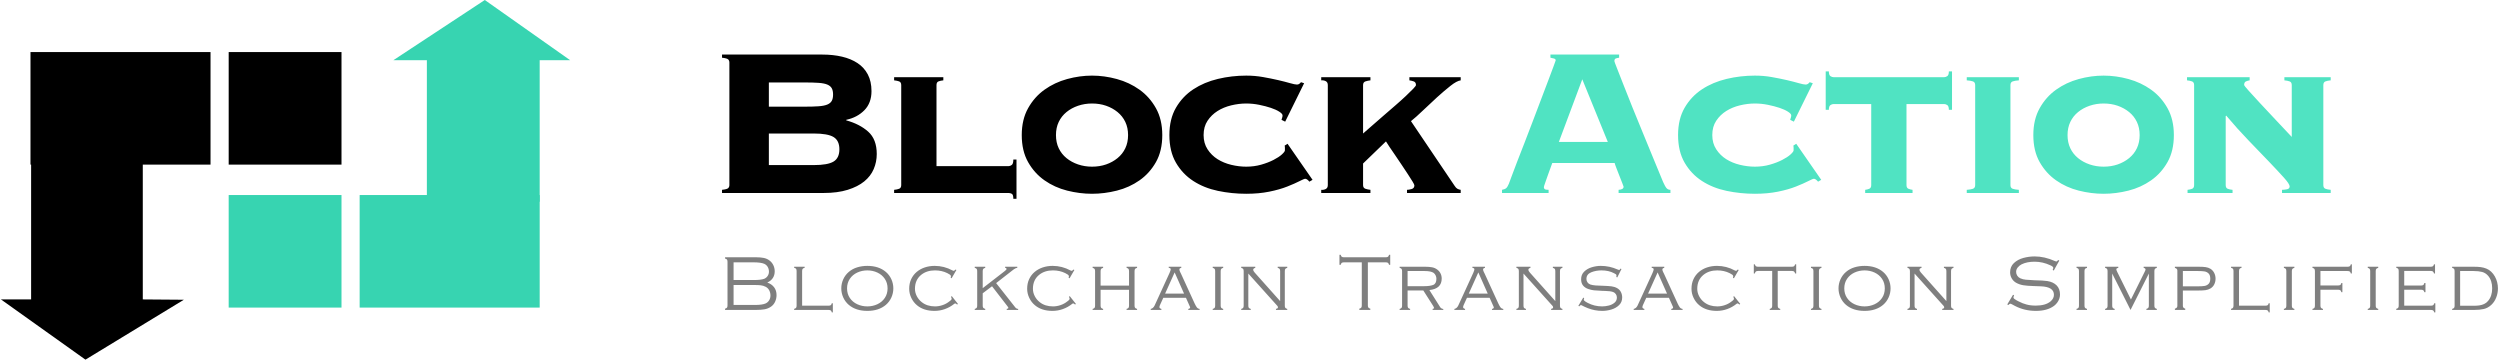 <?xml version="1.0" encoding="UTF-8"?>
<svg width="285px" height="41px" viewBox="0 0 285 41" version="1.1" xmlns="http://www.w3.org/2000/svg" xmlns:xlink="http://www.w3.org/1999/xlink">
    <!-- Generator: Sketch 39.1 (31720) - http://www.bohemiancoding.com/sketch -->
    <title>Group 2</title>
    <desc>Created with Sketch.</desc>
    <defs></defs>
    <g id="send-ether" stroke="none" stroke-width="1" fill="none" fill-rule="evenodd">
        <g id="Desktop-Landscape" transform="translate(-85, -69)">
            <g id="Group-2" transform="translate(85, 69)">
                <path d="M82.657,35.333 L82.657,35.188 C82.767,35.162 82.841,35.121 82.879,35.066 C82.917,35.011 82.936,34.926 82.936,34.81 L82.936,29.853 C82.936,29.736 82.917,29.65 82.879,29.596 C82.841,29.542 82.767,29.502 82.657,29.475 L82.657,29.33 L86.23,29.33 C86.542,29.33 86.82,29.355 87.064,29.403 C87.307,29.451 87.525,29.547 87.715,29.691 C87.907,29.833 88.055,30.013 88.16,30.231 C88.265,30.45 88.317,30.68 88.317,30.923 C88.317,31.518 88.035,31.947 87.471,32.211 C87.805,32.325 88.064,32.505 88.249,32.749 C88.434,32.994 88.526,33.291 88.526,33.641 C88.526,33.898 88.474,34.143 88.37,34.378 C88.266,34.612 88.114,34.802 87.913,34.947 C87.683,35.109 87.428,35.214 87.149,35.262 C86.87,35.31 86.537,35.333 86.148,35.333 L82.657,35.333 Z M83.628,31.923 L85.942,31.923 C86.482,31.923 86.879,31.875 87.131,31.778 C87.293,31.706 87.422,31.598 87.517,31.452 C87.613,31.306 87.66,31.145 87.66,30.967 C87.66,30.775 87.615,30.599 87.524,30.438 C87.433,30.277 87.302,30.157 87.131,30.077 C86.873,29.963 86.462,29.906 85.898,29.906 L83.628,29.906 L83.628,31.923 Z M83.628,34.766 L86.032,34.766 C86.602,34.766 87.016,34.709 87.273,34.595 C87.449,34.514 87.586,34.393 87.684,34.231 C87.782,34.07 87.832,33.891 87.832,33.696 C87.832,33.477 87.785,33.277 87.691,33.097 C87.597,32.916 87.458,32.78 87.273,32.688 C87.095,32.598 86.909,32.543 86.718,32.522 C86.526,32.501 86.282,32.49 85.988,32.49 L83.628,32.49 L83.628,34.766 Z M91.442,34.848 L94.448,34.848 C94.565,34.848 94.651,34.829 94.705,34.791 C94.759,34.753 94.799,34.679 94.826,34.569 L94.944,34.569 L94.944,35.612 L94.826,35.612 C94.799,35.503 94.759,35.429 94.705,35.39 C94.651,35.352 94.565,35.333 94.448,35.333 L90.534,35.333 L90.534,35.208 C90.644,35.18 90.718,35.139 90.756,35.085 C90.794,35.031 90.813,34.946 90.813,34.83 L90.813,30.906 C90.813,30.789 90.794,30.703 90.756,30.649 C90.718,30.595 90.644,30.554 90.534,30.528 L90.534,30.409 L91.73,30.409 L91.73,30.528 C91.618,30.554 91.543,30.595 91.502,30.649 C91.462,30.703 91.442,30.789 91.442,30.906 L91.442,34.848 Z M101.84,32.877 C101.84,33.237 101.765,33.582 101.617,33.913 C101.468,34.243 101.257,34.525 100.985,34.758 C100.444,35.213 99.742,35.441 98.878,35.441 C98.008,35.441 97.303,35.213 96.764,34.758 C96.493,34.526 96.282,34.245 96.132,33.914 C95.982,33.583 95.907,33.237 95.907,32.877 C95.907,32.514 95.982,32.167 96.132,31.836 C96.282,31.506 96.493,31.226 96.764,30.996 C97.041,30.76 97.361,30.587 97.724,30.476 C98.087,30.366 98.472,30.31 98.878,30.31 C99.742,30.31 100.444,30.539 100.985,30.996 C101.257,31.227 101.468,31.508 101.617,31.837 C101.765,32.167 101.84,32.514 101.84,32.877 L101.84,32.877 Z M101.183,32.877 C101.183,32.462 101.078,32.099 100.867,31.787 C100.657,31.475 100.375,31.237 100.021,31.072 C99.668,30.907 99.286,30.825 98.878,30.825 C98.466,30.825 98.083,30.907 97.727,31.072 C97.372,31.237 97.089,31.475 96.879,31.787 C96.669,32.099 96.564,32.462 96.564,32.877 C96.564,33.291 96.669,33.655 96.879,33.967 C97.089,34.279 97.372,34.517 97.727,34.682 C98.083,34.847 98.466,34.929 98.878,34.929 C99.286,34.929 99.668,34.847 100.021,34.682 C100.375,34.517 100.657,34.279 100.867,33.967 C101.078,33.655 101.183,33.291 101.183,32.877 L101.183,32.877 Z M109.031,30.778 L108.482,31.725 L108.375,31.662 C108.398,31.577 108.41,31.528 108.41,31.517 C108.41,31.433 108.373,31.366 108.301,31.316 C108.228,31.265 108.127,31.206 107.997,31.139 C107.576,30.929 107.105,30.825 106.584,30.825 C105.954,30.825 105.429,30.995 105.008,31.337 C104.54,31.722 104.305,32.25 104.305,32.921 C104.305,33.214 104.376,33.496 104.518,33.768 C104.66,34.04 104.851,34.268 105.09,34.452 C105.491,34.77 105.992,34.929 106.593,34.929 C106.881,34.929 107.168,34.88 107.454,34.783 C107.74,34.686 107.992,34.548 108.212,34.371 C108.257,34.339 108.299,34.308 108.336,34.278 C108.373,34.248 108.409,34.213 108.442,34.173 C108.474,34.134 108.491,34.094 108.491,34.055 C108.491,34.025 108.48,33.983 108.458,33.928 C108.436,33.873 108.42,33.841 108.41,33.83 L108.509,33.767 L109.203,34.641 L109.113,34.72 C109.021,34.631 108.948,34.586 108.895,34.586 C108.863,34.586 108.824,34.605 108.779,34.641 C108.457,34.899 108.104,35.097 107.72,35.234 C107.336,35.372 106.939,35.441 106.529,35.441 C105.72,35.441 105.06,35.231 104.549,34.81 C104.271,34.582 104.051,34.3 103.89,33.964 C103.729,33.629 103.648,33.281 103.648,32.921 C103.648,32.512 103.724,32.145 103.876,31.821 C104.027,31.497 104.237,31.222 104.506,30.996 C104.775,30.77 105.084,30.6 105.433,30.484 C105.783,30.368 106.157,30.31 106.555,30.31 C107.27,30.31 107.948,30.485 108.59,30.833 C108.667,30.863 108.712,30.877 108.724,30.877 C108.771,30.877 108.837,30.827 108.924,30.726 L109.031,30.778 Z M112.029,33.435 L112.029,34.839 C112.029,34.953 112.049,35.036 112.088,35.088 C112.128,35.14 112.204,35.183 112.317,35.217 L112.317,35.333 L111.121,35.333 L111.121,35.217 C111.233,35.185 111.307,35.143 111.344,35.091 C111.382,35.039 111.4,34.955 111.4,34.839 L111.4,30.915 C111.4,30.797 111.381,30.712 111.343,30.658 C111.305,30.603 111.231,30.563 111.121,30.537 L111.121,30.409 L112.317,30.409 L112.317,30.537 C112.205,30.563 112.13,30.603 112.089,30.658 C112.049,30.712 112.029,30.797 112.029,30.915 L112.029,32.85 L114.389,31.022 C114.443,30.98 114.497,30.937 114.55,30.895 C114.604,30.852 114.65,30.811 114.689,30.77 C114.727,30.729 114.747,30.696 114.747,30.671 C114.747,30.593 114.693,30.548 114.586,30.537 L114.586,30.409 L115.971,30.409 L115.971,30.537 C115.911,30.537 115.851,30.551 115.791,30.578 C115.73,30.606 115.676,30.637 115.627,30.671 C115.578,30.704 115.543,30.729 115.522,30.743 L113.56,32.273 L115.738,35.037 C115.824,35.149 115.935,35.21 116.07,35.217 L116.07,35.333 L114.767,35.333 L114.767,35.217 C114.79,35.211 114.817,35.203 114.847,35.194 C114.877,35.184 114.902,35.172 114.924,35.158 C114.945,35.143 114.956,35.124 114.956,35.1 C114.956,35.055 114.904,34.971 114.802,34.848 L113.092,32.633 L112.029,33.435 Z M122.479,30.778 L121.93,31.725 L121.822,31.662 C121.846,31.577 121.857,31.528 121.857,31.517 C121.857,31.433 121.821,31.366 121.749,31.316 C121.676,31.265 121.575,31.206 121.444,31.139 C121.024,30.929 120.553,30.825 120.031,30.825 C119.402,30.825 118.876,30.995 118.456,31.337 C117.987,31.722 117.753,32.25 117.753,32.921 C117.753,33.214 117.824,33.496 117.966,33.768 C118.108,34.04 118.299,34.268 118.537,34.452 C118.939,34.77 119.44,34.929 120.04,34.929 C120.329,34.929 120.616,34.88 120.902,34.783 C121.187,34.686 121.44,34.548 121.66,34.371 C121.705,34.339 121.746,34.308 121.784,34.278 C121.821,34.248 121.856,34.213 121.889,34.173 C121.922,34.134 121.939,34.094 121.939,34.055 C121.939,34.025 121.928,33.983 121.906,33.928 C121.884,33.873 121.868,33.841 121.857,33.83 L121.956,33.767 L122.651,34.641 L122.561,34.72 C122.468,34.631 122.396,34.586 122.343,34.586 C122.311,34.586 122.272,34.605 122.227,34.641 C121.904,34.899 121.551,35.097 121.167,35.234 C120.784,35.372 120.387,35.441 119.977,35.441 C119.168,35.441 118.508,35.231 117.997,34.81 C117.719,34.582 117.499,34.3 117.338,33.964 C117.177,33.629 117.096,33.281 117.096,32.921 C117.096,32.512 117.172,32.145 117.323,31.821 C117.475,31.497 117.685,31.222 117.954,30.996 C118.223,30.77 118.532,30.6 118.881,30.484 C119.231,30.368 119.604,30.31 120.003,30.31 C120.718,30.31 121.396,30.485 122.038,30.833 C122.115,30.863 122.16,30.877 122.172,30.877 C122.219,30.877 122.285,30.827 122.372,30.726 L122.479,30.778 Z M128.709,33.039 L125.468,33.039 L125.468,34.839 C125.468,34.953 125.488,35.036 125.527,35.088 C125.567,35.14 125.643,35.183 125.756,35.217 L125.756,35.333 L124.56,35.333 L124.56,35.217 C124.672,35.185 124.746,35.143 124.783,35.091 C124.821,35.039 124.839,34.955 124.839,34.839 L124.839,30.915 C124.839,30.797 124.82,30.712 124.782,30.658 C124.744,30.603 124.67,30.563 124.56,30.537 L124.56,30.409 L125.756,30.409 L125.756,30.537 C125.644,30.563 125.568,30.603 125.528,30.658 C125.488,30.712 125.468,30.797 125.468,30.915 L125.468,32.56 L128.709,32.56 L128.709,30.915 C128.709,30.797 128.69,30.712 128.652,30.658 C128.614,30.603 128.54,30.563 128.43,30.537 L128.43,30.409 L129.627,30.409 L129.627,30.537 C129.516,30.563 129.44,30.603 129.4,30.658 C129.359,30.712 129.339,30.797 129.339,30.915 L129.339,34.839 C129.339,34.953 129.359,35.036 129.399,35.088 C129.438,35.14 129.514,35.183 129.627,35.217 L129.627,35.333 L128.43,35.333 L128.43,35.217 C128.541,35.185 128.615,35.143 128.653,35.091 C128.69,35.039 128.709,34.955 128.709,34.839 L128.709,33.039 Z M135.198,33.947 L132.616,33.947 L132.238,34.775 C132.195,34.868 132.174,34.952 132.174,35.028 C132.181,35.113 132.256,35.176 132.398,35.217 L132.398,35.333 L131.183,35.333 L131.183,35.217 C131.374,35.176 131.521,35.047 131.625,34.83 L133.325,31.121 C133.416,30.915 133.462,30.774 133.462,30.699 C133.462,30.603 133.386,30.548 133.235,30.537 L133.235,30.409 L134.666,30.409 L134.666,30.537 C134.522,30.562 134.45,30.622 134.45,30.717 C134.45,30.765 134.46,30.815 134.478,30.867 C134.496,30.919 134.52,30.975 134.549,31.033 C134.579,31.092 134.606,31.145 134.631,31.194 L136.188,34.595 C136.282,34.793 136.366,34.941 136.439,35.039 C136.512,35.137 136.618,35.196 136.755,35.217 L136.755,35.333 L135.468,35.333 L135.468,35.217 C135.605,35.191 135.674,35.136 135.674,35.054 C135.674,35.035 135.672,35.019 135.668,35.007 C135.663,34.995 135.659,34.983 135.653,34.971 C135.648,34.959 135.644,34.948 135.639,34.938 L135.198,33.947 Z M134.982,33.47 L133.91,31.057 L132.822,33.47 L134.982,33.47 Z M139.445,35.217 L139.445,35.333 L138.25,35.333 L138.25,35.217 C138.361,35.185 138.435,35.143 138.473,35.091 C138.51,35.039 138.529,34.955 138.529,34.839 L138.529,30.915 C138.529,30.797 138.51,30.712 138.472,30.658 C138.434,30.603 138.36,30.563 138.25,30.537 L138.25,30.409 L139.445,30.409 L139.445,30.537 C139.334,30.563 139.258,30.603 139.218,30.658 C139.177,30.712 139.157,30.797 139.157,30.915 L139.157,34.839 C139.157,34.953 139.177,35.036 139.217,35.088 C139.256,35.14 139.332,35.183 139.445,35.217 L139.445,35.217 Z M142.308,31.185 L142.308,34.839 C142.308,34.955 142.327,35.039 142.364,35.091 C142.402,35.143 142.476,35.185 142.587,35.217 L142.587,35.333 L141.5,35.333 L141.5,35.217 C141.611,35.185 141.685,35.143 141.723,35.091 C141.76,35.039 141.779,34.955 141.779,34.839 L141.779,30.915 C141.779,30.797 141.76,30.712 141.722,30.658 C141.684,30.603 141.61,30.563 141.5,30.537 L141.5,30.409 L143.102,30.409 L143.102,30.537 C142.945,30.575 142.866,30.644 142.866,30.743 C142.866,30.84 142.924,30.951 143.038,31.077 L145.936,34.325 L145.936,30.915 C145.936,30.797 145.917,30.712 145.879,30.658 C145.841,30.603 145.767,30.563 145.657,30.537 L145.657,30.409 L146.747,30.409 L146.747,30.537 C146.637,30.563 146.563,30.603 146.525,30.658 C146.487,30.712 146.468,30.797 146.468,30.915 L146.468,34.839 C146.468,34.955 146.486,35.039 146.524,35.091 C146.561,35.143 146.635,35.185 146.747,35.217 L146.747,35.333 L145.459,35.333 L145.459,35.217 C145.543,35.189 145.601,35.166 145.634,35.149 C145.667,35.131 145.683,35.097 145.683,35.045 C145.683,34.983 145.667,34.93 145.633,34.887 C145.599,34.845 145.544,34.783 145.468,34.703 L142.308,31.185 Z M155.936,29.906 L155.936,34.81 C155.936,34.925 155.956,35.01 155.996,35.065 C156.035,35.121 156.108,35.162 156.215,35.188 L156.215,35.333 L154.965,35.333 L154.965,35.188 C155.075,35.163 155.149,35.123 155.187,35.067 C155.225,35.012 155.244,34.926 155.244,34.81 L155.244,29.906 L153.218,29.906 C153.103,29.906 153.018,29.925 152.963,29.963 C152.909,30.001 152.868,30.075 152.84,30.185 L152.698,30.185 L152.698,29.051 L152.84,29.051 C152.868,29.161 152.909,29.235 152.963,29.273 C153.018,29.311 153.103,29.33 153.218,29.33 L157.971,29.33 C158.084,29.33 158.168,29.311 158.225,29.273 C158.281,29.235 158.323,29.161 158.349,29.051 L158.485,29.051 L158.485,30.185 L158.349,30.185 C158.323,30.075 158.281,30.001 158.225,29.963 C158.168,29.925 158.084,29.906 157.971,29.906 L155.936,29.906 Z M160.465,33.11 L160.465,34.839 C160.465,34.953 160.485,35.036 160.524,35.088 C160.564,35.14 160.64,35.183 160.753,35.217 L160.753,35.333 L159.558,35.333 L159.558,35.217 C159.669,35.185 159.743,35.143 159.781,35.091 C159.818,35.039 159.837,34.955 159.837,34.839 L159.837,30.915 C159.837,30.797 159.818,30.712 159.78,30.658 C159.741,30.603 159.667,30.563 159.558,30.537 L159.558,30.409 L162.482,30.409 C162.774,30.409 163.029,30.429 163.249,30.47 C163.469,30.51 163.666,30.595 163.84,30.726 C164.004,30.843 164.131,30.992 164.22,31.172 C164.31,31.352 164.354,31.545 164.354,31.752 C164.354,32.531 163.886,32.969 162.95,33.066 L164.183,35.019 C164.252,35.129 164.369,35.198 164.534,35.226 L164.534,35.333 L163.319,35.333 L163.319,35.217 C163.434,35.185 163.491,35.149 163.491,35.109 C163.491,35.084 163.458,35.012 163.392,34.892 L162.256,33.11 L160.465,33.11 Z M160.465,32.624 L162.346,32.624 C162.796,32.624 163.142,32.576 163.385,32.481 C163.628,32.386 163.75,32.152 163.75,31.778 C163.75,31.648 163.722,31.522 163.665,31.4 C163.609,31.279 163.53,31.18 163.427,31.104 C163.22,30.966 162.881,30.897 162.41,30.897 L160.465,30.897 L160.465,32.624 Z M169.817,33.947 L167.235,33.947 L166.857,34.775 C166.815,34.868 166.793,34.952 166.793,35.028 C166.801,35.113 166.875,35.176 167.018,35.217 L167.018,35.333 L165.802,35.333 L165.802,35.217 C165.993,35.176 166.14,35.047 166.244,34.83 L167.945,31.121 C168.036,30.915 168.081,30.774 168.081,30.699 C168.081,30.603 168.006,30.548 167.855,30.537 L167.855,30.409 L169.285,30.409 L169.285,30.537 C169.142,30.562 169.07,30.622 169.07,30.717 C169.07,30.765 169.079,30.815 169.097,30.867 C169.116,30.919 169.139,30.975 169.169,31.033 C169.198,31.092 169.225,31.145 169.25,31.194 L170.808,34.595 C170.902,34.793 170.985,34.941 171.058,35.039 C171.132,35.137 171.237,35.196 171.375,35.217 L171.375,35.333 L170.087,35.333 L170.087,35.217 C170.225,35.191 170.294,35.136 170.294,35.054 C170.294,35.035 170.292,35.019 170.287,35.007 C170.283,34.995 170.278,34.983 170.273,34.971 C170.268,34.959 170.263,34.948 170.259,34.938 L169.817,33.947 Z M169.602,33.47 L168.529,31.057 L167.442,33.47 L169.602,33.47 Z M173.678,31.185 L173.678,34.839 C173.678,34.955 173.696,35.039 173.734,35.091 C173.771,35.143 173.845,35.185 173.957,35.217 L173.957,35.333 L172.869,35.333 L172.869,35.217 C172.98,35.185 173.055,35.143 173.092,35.091 C173.13,35.039 173.148,34.955 173.148,34.839 L173.148,30.915 C173.148,30.797 173.129,30.712 173.091,30.658 C173.053,30.603 172.979,30.563 172.869,30.537 L172.869,30.409 L174.471,30.409 L174.471,30.537 C174.314,30.575 174.236,30.644 174.236,30.743 C174.236,30.84 174.293,30.951 174.407,31.077 L177.305,34.325 L177.305,30.915 C177.305,30.797 177.286,30.712 177.248,30.658 C177.21,30.603 177.136,30.563 177.026,30.537 L177.026,30.409 L178.116,30.409 L178.116,30.537 C178.006,30.563 177.932,30.603 177.894,30.658 C177.856,30.712 177.837,30.797 177.837,30.915 L177.837,34.839 C177.837,34.955 177.856,35.039 177.893,35.091 C177.931,35.143 178.005,35.185 178.116,35.217 L178.116,35.333 L176.829,35.333 L176.829,35.217 C176.912,35.189 176.97,35.166 177.003,35.149 C177.036,35.131 177.053,35.097 177.053,35.045 C177.053,34.983 177.036,34.93 177.002,34.887 C176.969,34.845 176.914,34.783 176.837,34.703 L173.678,31.185 Z M184.847,30.671 L184.37,31.624 L184.262,31.58 C184.274,31.495 184.28,31.432 184.28,31.391 C184.28,31.339 184.252,31.294 184.196,31.256 C184.141,31.219 184.075,31.183 184.001,31.148 C183.602,30.932 183.123,30.825 182.562,30.825 C182.141,30.825 181.751,30.898 181.391,31.045 C181.032,31.193 180.852,31.446 180.852,31.805 C180.852,31.947 180.892,32.074 180.972,32.188 C181.052,32.301 181.162,32.384 181.302,32.435 C181.461,32.486 181.661,32.522 181.905,32.543 C182.048,32.547 182.205,32.554 182.376,32.563 C182.547,32.571 182.684,32.577 182.788,32.58 C183.183,32.593 183.497,32.615 183.728,32.645 C183.96,32.675 184.174,32.746 184.37,32.859 C184.554,32.965 184.694,33.111 184.787,33.298 C184.881,33.484 184.928,33.689 184.928,33.912 C184.928,34.263 184.811,34.554 184.576,34.783 C184.342,35.012 184.05,35.179 183.701,35.284 C183.351,35.389 183.008,35.441 182.669,35.441 C182.085,35.441 181.53,35.336 181.004,35.127 C180.749,35.024 180.527,34.922 180.338,34.821 C180.297,34.791 180.264,34.775 180.239,34.775 C180.198,34.775 180.145,34.808 180.079,34.874 L180.032,34.929 L179.934,34.865 L180.492,33.929 L180.599,33.984 C180.57,34.014 180.555,34.076 180.555,34.173 C180.555,34.204 180.573,34.238 180.609,34.275 C180.645,34.313 180.69,34.349 180.744,34.384 C180.799,34.419 180.851,34.45 180.901,34.476 C180.952,34.503 180.986,34.521 181.004,34.531 C181.508,34.796 182.054,34.929 182.643,34.929 C182.886,34.929 183.136,34.897 183.394,34.833 C183.652,34.77 183.872,34.662 184.053,34.51 C184.235,34.359 184.326,34.159 184.326,33.912 C184.326,33.775 184.287,33.65 184.208,33.535 C184.13,33.42 184.028,33.338 183.902,33.29 C183.777,33.249 183.648,33.22 183.513,33.202 C183.378,33.184 183.205,33.172 182.993,33.166 C182.782,33.159 182.671,33.156 182.66,33.156 C182.231,33.135 181.917,33.116 181.719,33.097 C181.52,33.077 181.301,33.027 181.061,32.946 C180.821,32.865 180.625,32.735 180.474,32.556 C180.323,32.377 180.248,32.136 180.248,31.833 C180.248,31.482 180.364,31.192 180.597,30.964 C180.83,30.736 181.119,30.57 181.465,30.466 C181.811,30.362 182.152,30.31 182.489,30.31 C183.157,30.31 183.799,30.449 184.416,30.726 C184.504,30.761 184.555,30.778 184.57,30.778 C184.628,30.778 184.685,30.725 184.739,30.618 L184.847,30.671 Z M190.257,33.947 L187.675,33.947 L187.297,34.775 C187.254,34.868 187.233,34.952 187.233,35.028 C187.24,35.113 187.315,35.176 187.457,35.217 L187.457,35.333 L186.242,35.333 L186.242,35.217 C186.433,35.176 186.58,35.047 186.684,34.83 L188.385,31.121 C188.475,30.915 188.521,30.774 188.521,30.699 C188.521,30.603 188.445,30.548 188.294,30.537 L188.294,30.409 L189.725,30.409 L189.725,30.537 C189.581,30.562 189.51,30.622 189.51,30.717 C189.51,30.765 189.519,30.815 189.537,30.867 C189.555,30.919 189.579,30.975 189.608,31.033 C189.638,31.092 189.665,31.145 189.69,31.194 L191.248,34.595 C191.341,34.793 191.425,34.941 191.498,35.039 C191.571,35.137 191.677,35.196 191.814,35.217 L191.814,35.333 L190.527,35.333 L190.527,35.217 C190.665,35.191 190.733,35.136 190.733,35.054 C190.733,35.035 190.731,35.019 190.727,35.007 C190.722,34.995 190.718,34.983 190.713,34.971 C190.707,34.959 190.703,34.948 190.698,34.938 L190.257,33.947 Z M190.041,33.47 L188.969,31.057 L187.881,33.47 L190.041,33.47 Z M198.213,30.778 L197.664,31.725 L197.556,31.662 C197.58,31.577 197.591,31.528 197.591,31.517 C197.591,31.433 197.555,31.366 197.483,31.316 C197.41,31.265 197.309,31.206 197.178,31.139 C196.758,30.929 196.287,30.825 195.765,30.825 C195.135,30.825 194.61,30.995 194.19,31.337 C193.721,31.722 193.487,32.25 193.487,32.921 C193.487,33.214 193.558,33.496 193.7,33.768 C193.842,34.04 194.032,34.268 194.271,34.452 C194.673,34.77 195.174,34.929 195.774,34.929 C196.063,34.929 196.35,34.88 196.635,34.783 C196.921,34.686 197.174,34.548 197.394,34.371 C197.439,34.339 197.48,34.308 197.518,34.278 C197.555,34.248 197.59,34.213 197.623,34.173 C197.656,34.134 197.673,34.094 197.673,34.055 C197.673,34.025 197.662,33.983 197.64,33.928 C197.618,33.873 197.602,33.841 197.591,33.83 L197.69,33.767 L198.385,34.641 L198.294,34.72 C198.202,34.631 198.13,34.586 198.077,34.586 C198.045,34.586 198.006,34.605 197.96,34.641 C197.638,34.899 197.285,35.097 196.901,35.234 C196.518,35.372 196.121,35.441 195.71,35.441 C194.902,35.441 194.242,35.231 193.731,34.81 C193.452,34.582 193.233,34.3 193.072,33.964 C192.91,33.629 192.83,33.281 192.83,32.921 C192.83,32.512 192.906,32.145 193.057,31.821 C193.209,31.497 193.419,31.222 193.688,30.996 C193.957,30.77 194.266,30.6 194.615,30.484 C194.964,30.368 195.338,30.31 195.737,30.31 C196.452,30.31 197.13,30.485 197.771,30.833 C197.849,30.863 197.894,30.877 197.906,30.877 C197.952,30.877 198.019,30.827 198.105,30.726 L198.213,30.778 Z M202.661,30.888 L202.661,34.839 C202.661,34.953 202.68,35.036 202.72,35.088 C202.76,35.14 202.836,35.183 202.948,35.217 L202.948,35.333 L201.751,35.333 L201.751,35.217 C201.862,35.185 201.937,35.143 201.974,35.091 C202.011,35.039 202.03,34.955 202.03,34.839 L202.03,30.888 L200.428,30.888 C200.312,30.888 200.228,30.908 200.173,30.949 C200.119,30.989 200.078,31.065 200.05,31.176 L199.934,31.176 L199.934,30.132 L200.05,30.132 C200.078,30.238 200.12,30.31 200.174,30.35 C200.229,30.389 200.314,30.409 200.428,30.409 L204.271,30.409 C204.384,30.409 204.468,30.389 204.522,30.349 C204.576,30.309 204.615,30.236 204.64,30.132 L204.766,30.132 L204.766,31.176 L204.64,31.176 C204.615,31.066 204.575,30.991 204.52,30.95 C204.464,30.909 204.378,30.888 204.262,30.888 L202.661,30.888 Z M207.646,35.217 L207.646,35.333 L206.451,35.333 L206.451,35.217 C206.563,35.185 206.637,35.143 206.674,35.091 C206.712,35.039 206.73,34.955 206.73,34.839 L206.73,30.915 C206.73,30.797 206.711,30.712 206.673,30.658 C206.635,30.603 206.561,30.563 206.451,30.537 L206.451,30.409 L207.646,30.409 L207.646,30.537 C207.535,30.563 207.459,30.603 207.419,30.658 C207.379,30.712 207.359,30.797 207.359,30.915 L207.359,34.839 C207.359,34.953 207.378,35.036 207.418,35.088 C207.458,35.14 207.534,35.183 207.646,35.217 L207.646,35.217 Z M215.524,32.877 C215.524,33.237 215.45,33.582 215.301,33.913 C215.152,34.243 214.942,34.525 214.669,34.758 C214.129,35.213 213.426,35.441 212.562,35.441 C211.692,35.441 210.987,35.213 210.448,34.758 C210.177,34.526 209.967,34.245 209.817,33.914 C209.666,33.583 209.591,33.237 209.591,32.877 C209.591,32.514 209.666,32.167 209.817,31.836 C209.967,31.506 210.177,31.226 210.448,30.996 C210.725,30.76 211.045,30.587 211.408,30.476 C211.772,30.366 212.156,30.31 212.562,30.31 C213.426,30.31 214.129,30.539 214.669,30.996 C214.942,31.227 215.152,31.508 215.301,31.837 C215.45,32.167 215.524,32.514 215.524,32.877 L215.524,32.877 Z M214.867,32.877 C214.867,32.462 214.762,32.099 214.552,31.787 C214.341,31.475 214.059,31.237 213.706,31.072 C213.352,30.907 212.971,30.825 212.562,30.825 C212.15,30.825 211.767,30.907 211.412,31.072 C211.057,31.237 210.774,31.475 210.564,31.787 C210.353,32.099 210.248,32.462 210.248,32.877 C210.248,33.291 210.353,33.655 210.564,33.967 C210.774,34.279 211.057,34.517 211.412,34.682 C211.767,34.847 212.15,34.929 212.562,34.929 C212.971,34.929 213.352,34.847 213.706,34.682 C214.059,34.517 214.341,34.279 214.552,33.967 C214.762,33.655 214.867,33.291 214.867,32.877 L214.867,32.877 Z M218.26,31.185 L218.26,34.839 C218.26,34.955 218.278,35.039 218.316,35.091 C218.353,35.143 218.427,35.185 218.539,35.217 L218.539,35.333 L217.451,35.333 L217.451,35.217 C217.563,35.185 217.637,35.143 217.674,35.091 C217.712,35.039 217.73,34.955 217.73,34.839 L217.73,30.915 C217.73,30.797 217.711,30.712 217.673,30.658 C217.635,30.603 217.561,30.563 217.451,30.537 L217.451,30.409 L219.053,30.409 L219.053,30.537 C218.896,30.575 218.818,30.644 218.818,30.743 C218.818,30.84 218.875,30.951 218.989,31.077 L221.887,34.325 L221.887,30.915 C221.887,30.797 221.868,30.712 221.83,30.658 C221.792,30.603 221.718,30.563 221.608,30.537 L221.608,30.409 L222.698,30.409 L222.698,30.537 C222.588,30.563 222.514,30.603 222.476,30.658 C222.438,30.712 222.419,30.797 222.419,30.915 L222.419,34.839 C222.419,34.955 222.438,35.039 222.475,35.091 C222.513,35.143 222.587,35.185 222.698,35.217 L222.698,35.333 L221.411,35.333 L221.411,35.217 C221.494,35.189 221.552,35.166 221.585,35.149 C221.618,35.131 221.635,35.097 221.635,35.045 C221.635,34.983 221.618,34.93 221.584,34.887 C221.551,34.845 221.496,34.783 221.419,34.703 L218.26,31.185 Z M234.76,29.708 L234.129,30.842 L234.004,30.77 C234.052,30.673 234.076,30.595 234.076,30.537 C234.076,30.441 233.968,30.346 233.751,30.249 C233.161,29.972 232.558,29.834 231.943,29.834 C231.363,29.834 230.87,29.933 230.466,30.132 C230.29,30.219 230.142,30.339 230.02,30.493 C229.898,30.647 229.838,30.814 229.838,30.996 C229.838,31.151 229.881,31.295 229.967,31.429 C230.054,31.562 230.169,31.661 230.314,31.725 C230.515,31.815 230.725,31.868 230.943,31.886 C231.073,31.9 231.404,31.922 231.934,31.95 C232.589,31.961 233.078,31.991 233.402,32.04 C233.85,32.113 234.202,32.278 234.457,32.536 C234.713,32.794 234.841,33.144 234.841,33.587 C234.841,33.751 234.812,33.912 234.754,34.07 C234.696,34.228 234.617,34.374 234.517,34.508 C234.416,34.642 234.3,34.761 234.166,34.865 C233.649,35.249 232.959,35.441 232.096,35.441 C231.22,35.441 230.416,35.249 229.684,34.865 C229.408,34.703 229.234,34.621 229.161,34.621 C229.12,34.621 229.048,34.673 228.946,34.775 L228.829,34.703 L229.486,33.606 L229.611,33.668 C229.557,33.779 229.53,33.86 229.53,33.912 C229.53,33.963 229.565,34.017 229.634,34.073 C229.704,34.13 229.789,34.185 229.889,34.238 C229.99,34.291 230.056,34.326 230.088,34.342 C230.429,34.52 230.741,34.643 231.024,34.712 C231.319,34.796 231.669,34.839 232.077,34.839 C232.822,34.839 233.387,34.677 233.771,34.353 C234.023,34.134 234.149,33.885 234.149,33.606 C234.149,33.007 233.662,32.686 232.69,32.642 L231.771,32.607 C231.336,32.595 230.969,32.566 230.668,32.519 C230.368,32.472 230.087,32.375 229.827,32.229 C229.617,32.107 229.452,31.94 229.332,31.727 C229.212,31.513 229.152,31.287 229.152,31.049 C229.152,30.614 229.297,30.26 229.588,29.987 C229.879,29.715 230.238,29.521 230.665,29.405 C231.092,29.289 231.521,29.232 231.951,29.232 C232.701,29.232 233.464,29.405 234.239,29.752 C234.338,29.795 234.398,29.816 234.417,29.816 C234.458,29.816 234.53,29.759 234.634,29.645 L234.76,29.708 Z M237.919,35.217 L237.919,35.333 L236.724,35.333 L236.724,35.217 C236.835,35.185 236.91,35.143 236.947,35.091 C236.984,35.039 237.003,34.955 237.003,34.839 L237.003,30.915 C237.003,30.797 236.984,30.712 236.946,30.658 C236.908,30.603 236.834,30.563 236.724,30.537 L236.724,30.409 L237.919,30.409 L237.919,30.537 C237.808,30.563 237.732,30.603 237.692,30.658 C237.652,30.712 237.632,30.797 237.632,30.915 L237.632,34.839 C237.632,34.953 237.651,35.036 237.691,35.088 C237.73,35.14 237.807,35.183 237.919,35.217 L237.919,35.217 Z M242.881,35.333 L240.792,31.185 L240.792,34.839 C240.792,34.955 240.81,35.039 240.848,35.091 C240.885,35.143 240.959,35.185 241.071,35.217 L241.071,35.333 L239.983,35.333 L239.983,35.217 C240.094,35.185 240.169,35.143 240.206,35.091 C240.243,35.039 240.262,34.955 240.262,34.839 L240.262,30.915 C240.262,30.797 240.243,30.712 240.205,30.658 C240.167,30.603 240.093,30.563 239.983,30.537 L239.983,30.409 L241.486,30.409 L241.486,30.537 C241.335,30.566 241.26,30.62 241.26,30.699 C241.26,30.756 241.295,30.858 241.367,31.005 L242.925,34.145 L244.483,31.005 C244.555,30.871 244.591,30.775 244.591,30.717 C244.591,30.629 244.519,30.569 244.375,30.537 L244.375,30.409 L245.878,30.409 L245.878,30.537 C245.771,30.563 245.698,30.604 245.658,30.659 C245.619,30.714 245.599,30.799 245.599,30.915 L245.599,34.839 C245.599,34.952 245.619,35.035 245.657,35.087 C245.696,35.14 245.77,35.183 245.878,35.217 L245.878,35.333 L244.689,35.333 L244.689,35.217 C244.799,35.183 244.873,35.14 244.911,35.088 C244.949,35.036 244.969,34.953 244.969,34.839 L244.969,31.185 L242.881,35.333 Z M248.847,33.118 L248.847,34.874 C248.847,35.034 248.937,35.139 249.117,35.188 L249.117,35.333 L247.939,35.333 L247.939,35.188 C248.125,35.137 248.219,35.032 248.219,34.874 L248.219,30.842 C248.219,30.687 248.125,30.588 247.939,30.545 L247.939,30.409 L250.666,30.409 C250.969,30.409 251.224,30.423 251.431,30.45 C251.637,30.477 251.826,30.542 251.998,30.644 C252.182,30.763 252.324,30.923 252.424,31.123 C252.524,31.324 252.573,31.539 252.573,31.769 C252.573,32.001 252.524,32.217 252.425,32.418 C252.326,32.618 252.181,32.774 251.989,32.886 C251.812,32.987 251.624,33.051 251.424,33.078 C251.225,33.105 250.972,33.118 250.666,33.118 L248.847,33.118 Z M248.847,32.642 L250.585,32.642 C250.887,32.642 251.13,32.627 251.313,32.597 C251.497,32.567 251.653,32.488 251.78,32.36 C251.908,32.233 251.971,32.036 251.971,31.769 C251.971,31.503 251.908,31.306 251.78,31.178 C251.653,31.051 251.497,30.972 251.313,30.942 C251.13,30.912 250.887,30.897 250.585,30.897 L248.847,30.897 L248.847,32.642 Z M255.248,34.848 L258.254,34.848 C258.371,34.848 258.457,34.829 258.511,34.791 C258.565,34.753 258.605,34.679 258.632,34.569 L258.75,34.569 L258.75,35.612 L258.632,35.612 C258.605,35.503 258.565,35.429 258.511,35.39 C258.457,35.352 258.371,35.333 258.254,35.333 L254.34,35.333 L254.34,35.208 C254.45,35.18 254.524,35.139 254.562,35.085 C254.6,35.031 254.619,34.946 254.619,34.83 L254.619,30.906 C254.619,30.789 254.6,30.703 254.562,30.649 C254.524,30.595 254.45,30.554 254.34,30.528 L254.34,30.409 L255.536,30.409 L255.536,30.528 C255.424,30.554 255.349,30.595 255.308,30.649 C255.268,30.703 255.248,30.789 255.248,30.906 L255.248,34.848 Z M261.559,35.217 L261.559,35.333 L260.363,35.333 L260.363,35.217 C260.475,35.185 260.549,35.143 260.586,35.091 C260.624,35.039 260.642,34.955 260.642,34.839 L260.642,30.915 C260.642,30.797 260.623,30.712 260.585,30.658 C260.547,30.603 260.473,30.563 260.363,30.537 L260.363,30.409 L261.559,30.409 L261.559,30.537 C261.447,30.563 261.371,30.603 261.331,30.658 C261.291,30.712 261.271,30.797 261.271,30.915 L261.271,34.839 C261.271,34.953 261.291,35.036 261.33,35.088 C261.37,35.14 261.446,35.183 261.559,35.217 L261.559,35.217 Z M264.53,33.028 L264.53,34.839 C264.53,34.953 264.549,35.036 264.589,35.088 C264.628,35.14 264.705,35.183 264.817,35.217 L264.817,35.333 L263.622,35.333 L263.622,35.217 C263.733,35.185 263.808,35.143 263.845,35.091 C263.882,35.039 263.901,34.955 263.901,34.839 L263.901,30.915 C263.901,30.797 263.882,30.712 263.844,30.658 C263.806,30.603 263.732,30.563 263.622,30.537 L263.622,30.409 L267.617,30.409 C267.734,30.409 267.82,30.39 267.875,30.352 C267.93,30.314 267.97,30.241 267.995,30.132 L268.113,30.132 L268.113,31.176 L267.995,31.176 C267.97,31.066 267.93,30.992 267.875,30.954 C267.82,30.916 267.734,30.897 267.617,30.897 L264.53,30.897 L264.53,32.543 L266.538,32.543 C266.654,32.543 266.739,32.523 266.795,32.485 C266.851,32.446 266.891,32.372 266.916,32.264 L267.032,32.264 L267.032,33.307 L266.916,33.307 C266.891,33.199 266.851,33.125 266.795,33.087 C266.739,33.048 266.654,33.028 266.538,33.028 L264.53,33.028 Z M271.119,35.217 L271.119,35.333 L269.924,35.333 L269.924,35.217 C270.035,35.185 270.11,35.143 270.147,35.091 C270.184,35.039 270.203,34.955 270.203,34.839 L270.203,30.915 C270.203,30.797 270.184,30.712 270.146,30.658 C270.108,30.603 270.034,30.563 269.924,30.537 L269.924,30.409 L271.119,30.409 L271.119,30.537 C271.008,30.563 270.932,30.603 270.892,30.658 C270.852,30.712 270.832,30.797 270.832,30.915 L270.832,34.839 C270.832,34.953 270.851,35.036 270.891,35.088 C270.93,35.14 271.007,35.183 271.119,35.217 L271.119,35.217 Z M274.082,33.028 L274.082,34.848 L277.125,34.848 C277.24,34.848 277.326,34.828 277.382,34.79 C277.438,34.751 277.478,34.677 277.503,34.569 L277.628,34.569 L277.628,35.612 L277.503,35.612 C277.478,35.504 277.438,35.43 277.382,35.392 C277.326,35.353 277.24,35.333 277.125,35.333 L273.174,35.333 L273.174,35.208 C273.284,35.18 273.358,35.139 273.396,35.085 C273.434,35.031 273.453,34.946 273.453,34.83 L273.453,30.906 C273.453,30.789 273.434,30.703 273.396,30.649 C273.358,30.595 273.284,30.554 273.174,30.528 L273.174,30.409 L277.096,30.409 C277.212,30.409 277.297,30.389 277.352,30.349 C277.407,30.309 277.448,30.236 277.474,30.132 L277.593,30.132 L277.593,31.176 L277.474,31.176 C277.449,31.066 277.409,30.991 277.354,30.95 C277.299,30.909 277.213,30.888 277.096,30.888 L274.082,30.888 L274.082,32.552 L276,32.552 C276.115,32.552 276.201,32.531 276.256,32.49 C276.311,32.449 276.351,32.374 276.378,32.264 L276.503,32.264 L276.503,33.307 L276.378,33.307 C276.351,33.202 276.311,33.129 276.256,33.089 C276.201,33.049 276.115,33.028 276,33.028 L274.082,33.028 Z M279.546,35.333 L279.546,35.217 C279.658,35.185 279.732,35.143 279.769,35.091 C279.807,35.039 279.825,34.955 279.825,34.839 L279.825,30.915 C279.825,30.797 279.806,30.712 279.768,30.658 C279.73,30.603 279.656,30.563 279.546,30.537 L279.546,30.409 L282.038,30.409 C282.313,30.409 282.562,30.422 282.783,30.449 C283.004,30.475 283.221,30.53 283.432,30.614 C283.644,30.697 283.833,30.819 284,30.978 C284.164,31.135 284.304,31.317 284.419,31.523 C284.534,31.73 284.62,31.948 284.678,32.179 C284.736,32.41 284.765,32.642 284.765,32.877 C284.765,33.236 284.699,33.584 284.568,33.92 C284.437,34.257 284.248,34.539 284,34.766 C283.745,34.999 283.464,35.152 283.156,35.225 C282.849,35.297 282.476,35.333 282.038,35.333 L279.546,35.333 Z M280.454,34.857 L282.003,34.857 C282.236,34.857 282.448,34.843 282.639,34.817 C282.83,34.791 283.013,34.737 283.188,34.657 C283.363,34.576 283.514,34.46 283.64,34.307 C283.952,33.938 284.108,33.461 284.108,32.877 C284.108,32.27 283.952,31.79 283.64,31.435 C283.449,31.216 283.222,31.071 282.958,31.001 C282.693,30.932 282.375,30.897 282.003,30.897 L280.454,30.897 L280.454,34.857 Z" id="Blockchain-Transacti" fill="#7F7F7F"></path>
                <path d="M92.75,18.82 C93.83,18.82 94.59,18.685 95.03,18.415 C95.47,18.145 95.69,17.68 95.69,17.02 C95.69,16.36 95.47,15.895 95.03,15.625 C94.59,15.355 93.83,15.22 92.75,15.22 L87.65,15.22 L87.65,18.82 L92.75,18.82 Z M91.73,12.16 C92.37,12.16 92.9,12.145 93.32,12.115 C93.74,12.085 94.07,12.02 94.31,11.92 C94.55,11.82 94.72,11.68 94.82,11.5 C94.92,11.32 94.97,11.08 94.97,10.78 C94.97,10.48 94.92,10.24 94.82,10.06 C94.72,9.88 94.55,9.74 94.31,9.64 C94.07,9.54 93.74,9.475 93.32,9.445 C92.9,9.415 92.37,9.4 91.73,9.4 L87.65,9.4 L87.65,12.16 L91.73,12.16 Z M83.15,7.12 C83.15,6.98 83.105,6.865 83.015,6.775 C82.925,6.685 82.69,6.62 82.31,6.58 L82.31,6.22 L93.74,6.22 C94.56,6.22 95.31,6.3 95.99,6.46 C96.67,6.62 97.26,6.865 97.76,7.195 C98.26,7.525 98.65,7.955 98.93,8.485 C99.21,9.015 99.35,9.65 99.35,10.39 C99.35,11.29 99.08,12.015 98.54,12.565 C98,13.115 97.31,13.48 96.47,13.66 L96.47,13.72 C97.49,14 98.325,14.43 98.975,15.01 C99.625,15.59 99.95,16.44 99.95,17.56 C99.95,18.16 99.835,18.73 99.605,19.27 C99.375,19.81 99.015,20.28 98.525,20.68 C98.035,21.08 97.405,21.4 96.635,21.64 C95.865,21.88 94.95,22 93.89,22 L82.31,22 L82.31,21.64 C82.69,21.6 82.925,21.535 83.015,21.445 C83.105,21.355 83.15,21.24 83.15,21.1 L83.15,7.12 Z M102.74,9.7 C102.74,9.48 102.66,9.34 102.5,9.28 C102.34,9.22 102.15,9.18 101.93,9.16 L101.93,8.8 L107.54,8.8 L107.54,9.16 C107.32,9.18 107.135,9.22 106.985,9.28 C106.835,9.34 106.76,9.48 106.76,9.7 L106.76,18.94 L114.98,18.94 C115.1,18.94 115.22,18.895 115.34,18.805 C115.46,18.715 115.52,18.51 115.52,18.19 L115.88,18.19 L115.88,22.66 L115.52,22.66 C115.52,22.34 115.46,22.15 115.34,22.09 C115.22,22.03 115.1,22 114.98,22 L101.93,22 L101.93,21.64 C102.15,21.62 102.34,21.58 102.5,21.52 C102.66,21.46 102.74,21.32 102.74,21.1 L102.74,9.7 Z M124.49,11.8 C123.93,11.8 123.4,11.885 122.9,12.055 C122.4,12.225 121.96,12.465 121.58,12.775 C121.2,13.085 120.905,13.46 120.695,13.9 C120.485,14.34 120.38,14.84 120.38,15.4 C120.38,15.96 120.485,16.46 120.695,16.9 C120.905,17.34 121.2,17.715 121.58,18.025 C121.96,18.335 122.4,18.575 122.9,18.745 C123.4,18.915 123.93,19 124.49,19 C125.07,19 125.605,18.915 126.095,18.745 C126.585,18.575 127.02,18.335 127.4,18.025 C127.78,17.715 128.075,17.34 128.285,16.9 C128.495,16.46 128.6,15.96 128.6,15.4 C128.6,14.84 128.495,14.34 128.285,13.9 C128.075,13.46 127.78,13.085 127.4,12.775 C127.02,12.465 126.585,12.225 126.095,12.055 C125.605,11.885 125.07,11.8 124.49,11.8 L124.49,11.8 Z M124.49,8.62 C125.43,8.62 126.375,8.75 127.325,9.01 C128.275,9.27 129.135,9.675 129.905,10.225 C130.675,10.775 131.3,11.48 131.78,12.34 C132.26,13.2 132.5,14.22 132.5,15.4 C132.5,16.6 132.26,17.625 131.78,18.475 C131.3,19.325 130.675,20.02 129.905,20.56 C129.135,21.1 128.275,21.49 127.325,21.73 C126.375,21.97 125.43,22.09 124.49,22.09 C123.55,22.09 122.605,21.97 121.655,21.73 C120.705,21.49 119.845,21.1 119.075,20.56 C118.305,20.02 117.68,19.325 117.2,18.475 C116.72,17.625 116.48,16.6 116.48,15.4 C116.48,14.22 116.72,13.2 117.2,12.34 C117.68,11.48 118.305,10.775 119.075,10.225 C119.845,9.675 120.705,9.27 121.655,9.01 C122.605,8.75 123.55,8.62 124.49,8.62 L124.49,8.62 Z M146.51,13.87 L146.09,13.66 C146.11,13.58 146.135,13.5 146.165,13.42 C146.195,13.34 146.21,13.25 146.21,13.15 C146.21,13.03 146.085,12.89 145.835,12.73 C145.585,12.57 145.265,12.425 144.875,12.295 C144.485,12.165 144.045,12.05 143.555,11.95 C143.065,11.85 142.57,11.8 142.07,11.8 C141.51,11.8 140.94,11.87 140.36,12.01 C139.78,12.15 139.26,12.365 138.8,12.655 C138.34,12.945 137.96,13.315 137.66,13.765 C137.36,14.215 137.21,14.76 137.21,15.4 C137.21,16.02 137.36,16.56 137.66,17.02 C137.96,17.48 138.34,17.855 138.8,18.145 C139.26,18.435 139.78,18.65 140.36,18.79 C140.94,18.93 141.51,19 142.07,19 C142.67,19 143.235,18.925 143.765,18.775 C144.295,18.625 144.765,18.445 145.175,18.235 C145.585,18.025 145.905,17.815 146.135,17.605 C146.365,17.395 146.48,17.24 146.48,17.14 L146.48,16.87 C146.48,16.75 146.47,16.66 146.45,16.6 L146.78,16.39 L149.63,20.5 L149.27,20.71 C149.09,20.49 148.93,20.38 148.79,20.38 C148.71,20.38 148.495,20.47 148.145,20.65 C147.795,20.83 147.33,21.035 146.75,21.265 C146.17,21.495 145.485,21.69 144.695,21.85 C143.905,22.01 143.03,22.09 142.07,22.09 C140.97,22.09 139.895,21.98 138.845,21.76 C137.795,21.54 136.86,21.165 136.04,20.635 C135.22,20.105 134.56,19.41 134.06,18.55 C133.56,17.69 133.31,16.64 133.31,15.4 C133.31,14.18 133.56,13.14 134.06,12.28 C134.56,11.42 135.22,10.72 136.04,10.18 C136.86,9.64 137.795,9.245 138.845,8.995 C139.895,8.745 140.97,8.62 142.07,8.62 C142.73,8.62 143.37,8.675 143.99,8.785 C144.61,8.895 145.18,9.01 145.7,9.13 C146.22,9.25 146.67,9.365 147.05,9.475 C147.43,9.585 147.7,9.64 147.86,9.64 C147.96,9.64 148.05,9.61 148.13,9.55 C148.21,9.49 148.27,9.43 148.31,9.37 L148.67,9.49 L146.51,13.87 Z M160.4,21.64 C160.54,21.64 160.715,21.61 160.925,21.55 C161.135,21.49 161.24,21.35 161.24,21.13 C161.24,21.07 161.17,20.925 161.03,20.695 C160.89,20.465 160.715,20.19 160.505,19.87 C160.295,19.55 160.06,19.195 159.8,18.805 C159.54,18.415 159.29,18.045 159.05,17.695 C158.81,17.345 158.595,17.03 158.405,16.75 C158.215,16.47 158.08,16.26 158,16.12 L155.39,18.64 L155.39,21.1 C155.39,21.32 155.48,21.46 155.66,21.52 C155.84,21.58 156.03,21.62 156.23,21.64 L156.23,22 L150.62,22 L150.62,21.64 C150.8,21.66 150.97,21.63 151.13,21.55 C151.29,21.47 151.37,21.32 151.37,21.1 L151.37,9.7 C151.37,9.48 151.29,9.33 151.13,9.25 C150.97,9.17 150.8,9.14 150.62,9.16 L150.62,8.8 L156.23,8.8 L156.23,9.16 C156.03,9.18 155.84,9.22 155.66,9.28 C155.48,9.34 155.39,9.48 155.39,9.7 L155.39,15.22 C155.69,14.96 156.045,14.65 156.455,14.29 C156.865,13.93 157.295,13.555 157.745,13.165 C158.195,12.775 158.64,12.39 159.08,12.01 C159.52,11.63 159.915,11.275 160.265,10.945 C160.615,10.615 160.895,10.34 161.105,10.12 C161.315,9.9 161.42,9.76 161.42,9.7 C161.42,9.48 161.335,9.34 161.165,9.28 C160.995,9.22 160.83,9.18 160.67,9.16 L160.67,8.8 L166.52,8.8 L166.52,9.16 C166.22,9.2 165.83,9.41 165.35,9.79 C164.87,10.17 164.36,10.605 163.82,11.095 C163.28,11.585 162.745,12.085 162.215,12.595 C161.685,13.105 161.23,13.51 160.85,13.81 L165.83,21.19 C165.93,21.35 166.035,21.46 166.145,21.52 C166.255,21.58 166.38,21.62 166.52,21.64 L166.52,22 L160.4,22 L160.4,21.64 Z" id="Block" fill="#000000"></path>
                <g id="Group">
                    <rect id="Rectangle" fill="#000000" x="26.07" y="5.935" width="12.861" height="12.831"></rect>
                    <polygon id="Rectangle-Copy-5" fill="#000000" points="3.547 34.134 3.547 18 16.278 18 16.278 34.134 20.958 34.171 9.741 41 0.106 34.134"></polygon>
                    <rect id="Rectangle-Copy-2" fill="#000000" x="3.476" y="5.935" width="20.524" height="12.831"></rect>
                    <rect id="Rectangle-Copy" fill="#37D4B1" x="26.07" y="22.234" width="12.861" height="12.831"></rect>
                    <polygon id="Rectangle-Copy-4" fill="#37D4B1" points="48.663 6.866 44.84 6.866 55.267 0 65 6.866 61.524 6.866 61.524 23 48.663 23"></polygon>
                    <polygon id="Rectangle-Copy-3" fill="#37D4B1" points="41 22.234 61.524 22.234 61.524 28.476 61.524 35.065 41 35.065"></polygon>
                </g>
                <path d="M176,21.34 C176,21.44 176.035,21.515 176.105,21.565 C176.175,21.615 176.32,21.64 176.54,21.64 L176.54,22 L171.23,22 L171.23,21.64 C171.45,21.6 171.61,21.535 171.71,21.445 C171.81,21.355 171.91,21.19 172.01,20.95 C172.05,20.85 172.15,20.58 172.31,20.14 C172.47,19.7 172.68,19.145 172.94,18.475 C173.2,17.805 173.49,17.06 173.81,16.24 C174.13,15.42 174.45,14.585 174.77,13.735 C175.09,12.885 175.405,12.055 175.715,11.245 C176.025,10.435 176.3,9.71 176.54,9.07 C176.78,8.43 176.975,7.91 177.125,7.51 C177.275,7.11 177.35,6.9 177.35,6.88 C177.35,6.78 177.285,6.71 177.155,6.67 C177.025,6.63 176.89,6.6 176.75,6.58 L176.75,6.22 L184.58,6.22 L184.58,6.58 C184.42,6.6 184.29,6.63 184.19,6.67 C184.09,6.71 184.04,6.81 184.04,6.97 C184.04,7.01 184.135,7.27 184.325,7.75 C184.515,8.23 184.76,8.855 185.06,9.625 C185.36,10.395 185.705,11.265 186.095,12.235 C186.485,13.205 186.89,14.195 187.31,15.205 C187.73,16.215 188.135,17.2 188.525,18.16 C188.915,19.12 189.27,19.98 189.59,20.74 C189.75,21.1 189.885,21.34 189.995,21.46 C190.105,21.58 190.25,21.64 190.43,21.64 L190.43,22 L184.52,22 L184.52,21.64 C184.9,21.62 185.09,21.5 185.09,21.28 C185.09,21.26 185.04,21.125 184.94,20.875 C184.84,20.625 184.73,20.345 184.61,20.035 C184.49,19.725 184.375,19.43 184.265,19.15 C184.155,18.87 184.09,18.68 184.07,18.58 L176.96,18.58 C176.76,19.12 176.6,19.56 176.48,19.9 C176.36,20.24 176.265,20.51 176.195,20.71 C176.125,20.91 176.075,21.055 176.045,21.145 C176.015,21.235 176,21.3 176,21.34 L176,21.34 Z M183.29,16.18 L180.38,9.04 L177.71,16.18 L183.29,16.18 Z M204.5,13.87 L204.08,13.66 C204.1,13.58 204.125,13.5 204.155,13.42 C204.185,13.34 204.2,13.25 204.2,13.15 C204.2,13.03 204.075,12.89 203.825,12.73 C203.575,12.57 203.255,12.425 202.865,12.295 C202.475,12.165 202.035,12.05 201.545,11.95 C201.055,11.85 200.56,11.8 200.06,11.8 C199.5,11.8 198.93,11.87 198.35,12.01 C197.77,12.15 197.25,12.365 196.79,12.655 C196.33,12.945 195.95,13.315 195.65,13.765 C195.35,14.215 195.2,14.76 195.2,15.4 C195.2,16.02 195.35,16.56 195.65,17.02 C195.95,17.48 196.33,17.855 196.79,18.145 C197.25,18.435 197.77,18.65 198.35,18.79 C198.93,18.93 199.5,19 200.06,19 C200.66,19 201.225,18.925 201.755,18.775 C202.285,18.625 202.755,18.445 203.165,18.235 C203.575,18.025 203.895,17.815 204.125,17.605 C204.355,17.395 204.47,17.24 204.47,17.14 L204.47,16.87 C204.47,16.75 204.46,16.66 204.44,16.6 L204.77,16.39 L207.62,20.5 L207.26,20.71 C207.08,20.49 206.92,20.38 206.78,20.38 C206.7,20.38 206.485,20.47 206.135,20.65 C205.785,20.83 205.32,21.035 204.74,21.265 C204.16,21.495 203.475,21.69 202.685,21.85 C201.895,22.01 201.02,22.09 200.06,22.09 C198.96,22.09 197.885,21.98 196.835,21.76 C195.785,21.54 194.85,21.165 194.03,20.635 C193.21,20.105 192.55,19.41 192.05,18.55 C191.55,17.69 191.3,16.64 191.3,15.4 C191.3,14.18 191.55,13.14 192.05,12.28 C192.55,11.42 193.21,10.72 194.03,10.18 C194.85,9.64 195.785,9.245 196.835,8.995 C197.885,8.745 198.96,8.62 200.06,8.62 C200.72,8.62 201.36,8.675 201.98,8.785 C202.6,8.895 203.17,9.01 203.69,9.13 C204.21,9.25 204.66,9.365 205.04,9.475 C205.42,9.585 205.69,9.64 205.85,9.64 C205.95,9.64 206.04,9.61 206.12,9.55 C206.2,9.49 206.26,9.43 206.3,9.37 L206.66,9.49 L204.5,13.87 Z M221.63,8.8 C221.75,8.8 221.87,8.76 221.99,8.68 C222.11,8.6 222.17,8.42 222.17,8.14 L222.53,8.14 L222.53,12.52 L222.17,12.52 C222.17,12.24 222.11,12.06 221.99,11.98 C221.87,11.9 221.75,11.86 221.63,11.86 L217.34,11.86 L217.34,21.1 C217.34,21.32 217.415,21.46 217.565,21.52 C217.715,21.58 217.87,21.62 218.03,21.64 L218.03,22 L212.63,22 L212.63,21.64 C212.79,21.62 212.945,21.58 213.095,21.52 C213.245,21.46 213.32,21.32 213.32,21.1 L213.32,11.86 L209.03,11.86 C208.91,11.86 208.79,11.9 208.67,11.98 C208.55,12.06 208.49,12.24 208.49,12.52 L208.13,12.52 L208.13,8.14 L208.49,8.14 C208.49,8.42 208.55,8.6 208.67,8.68 C208.79,8.76 208.91,8.8 209.03,8.8 L221.63,8.8 Z M230.15,9.16 C229.85,9.18 229.615,9.22 229.445,9.28 C229.275,9.34 229.19,9.48 229.19,9.7 L229.19,21.1 C229.19,21.32 229.275,21.46 229.445,21.52 C229.615,21.58 229.85,21.62 230.15,21.64 L230.15,22 L224.21,22 L224.21,21.64 C224.51,21.62 224.745,21.58 224.915,21.52 C225.085,21.46 225.17,21.32 225.17,21.1 L225.17,9.7 C225.17,9.48 225.085,9.34 224.915,9.28 C224.745,9.22 224.51,9.18 224.21,9.16 L224.21,8.8 L230.15,8.8 L230.15,9.16 Z M239.81,11.8 C239.25,11.8 238.72,11.885 238.22,12.055 C237.72,12.225 237.28,12.465 236.9,12.775 C236.52,13.085 236.225,13.46 236.015,13.9 C235.805,14.34 235.7,14.84 235.7,15.4 C235.7,15.96 235.805,16.46 236.015,16.9 C236.225,17.34 236.52,17.715 236.9,18.025 C237.28,18.335 237.72,18.575 238.22,18.745 C238.72,18.915 239.25,19 239.81,19 C240.39,19 240.925,18.915 241.415,18.745 C241.905,18.575 242.34,18.335 242.72,18.025 C243.1,17.715 243.395,17.34 243.605,16.9 C243.815,16.46 243.92,15.96 243.92,15.4 C243.92,14.84 243.815,14.34 243.605,13.9 C243.395,13.46 243.1,13.085 242.72,12.775 C242.34,12.465 241.905,12.225 241.415,12.055 C240.925,11.885 240.39,11.8 239.81,11.8 L239.81,11.8 Z M239.81,8.62 C240.75,8.62 241.695,8.75 242.645,9.01 C243.595,9.27 244.455,9.675 245.225,10.225 C245.995,10.775 246.62,11.48 247.1,12.34 C247.58,13.2 247.82,14.22 247.82,15.4 C247.82,16.6 247.58,17.625 247.1,18.475 C246.62,19.325 245.995,20.02 245.225,20.56 C244.455,21.1 243.595,21.49 242.645,21.73 C241.695,21.97 240.75,22.09 239.81,22.09 C238.87,22.09 237.925,21.97 236.975,21.73 C236.025,21.49 235.165,21.1 234.395,20.56 C233.625,20.02 233,19.325 232.52,18.475 C232.04,17.625 231.8,16.6 231.8,15.4 C231.8,14.22 232.04,13.2 232.52,12.34 C233,11.48 233.625,10.775 234.395,10.225 C235.165,9.675 236.025,9.27 236.975,9.01 C237.925,8.75 238.87,8.62 239.81,8.62 L239.81,8.62 Z M264.86,21.1 C264.86,21.32 264.94,21.46 265.1,21.52 C265.26,21.58 265.46,21.62 265.7,21.64 L265.7,22 L260.15,22 L260.15,21.64 C260.31,21.64 260.495,21.62 260.705,21.58 C260.915,21.54 261.02,21.43 261.02,21.25 C261.02,21.07 260.8,20.735 260.36,20.245 C259.92,19.755 259.355,19.15 258.665,18.43 C257.975,17.71 257.2,16.905 256.34,16.015 C255.48,15.125 254.63,14.18 253.79,13.18 L253.73,13.24 L253.73,21.1 C253.73,21.32 253.805,21.46 253.955,21.52 C254.105,21.58 254.29,21.62 254.51,21.64 L254.51,22 L249.38,22 L249.38,21.64 C249.58,21.62 249.755,21.58 249.905,21.52 C250.055,21.46 250.13,21.32 250.13,21.1 L250.13,9.7 C250.13,9.48 250.05,9.34 249.89,9.28 C249.73,9.22 249.54,9.18 249.32,9.16 L249.32,8.8 L256.46,8.8 L256.46,9.16 C256.32,9.18 256.18,9.22 256.04,9.28 C255.9,9.34 255.83,9.48 255.83,9.7 C255.83,9.74 255.995,9.945 256.325,10.315 C256.655,10.685 257.08,11.15 257.6,11.71 C258.12,12.27 258.7,12.89 259.34,13.57 C259.98,14.25 260.62,14.93 261.26,15.61 L261.26,9.7 C261.26,9.48 261.18,9.34 261.02,9.28 C260.86,9.22 260.66,9.18 260.42,9.16 L260.42,8.8 L265.7,8.8 L265.7,9.16 C265.46,9.18 265.26,9.22 265.1,9.28 C264.94,9.34 264.86,9.48 264.86,9.7 L264.86,21.1 Z" id="Action" fill="#50E3C2"></path>
            </g>
        </g>
    </g>
</svg>